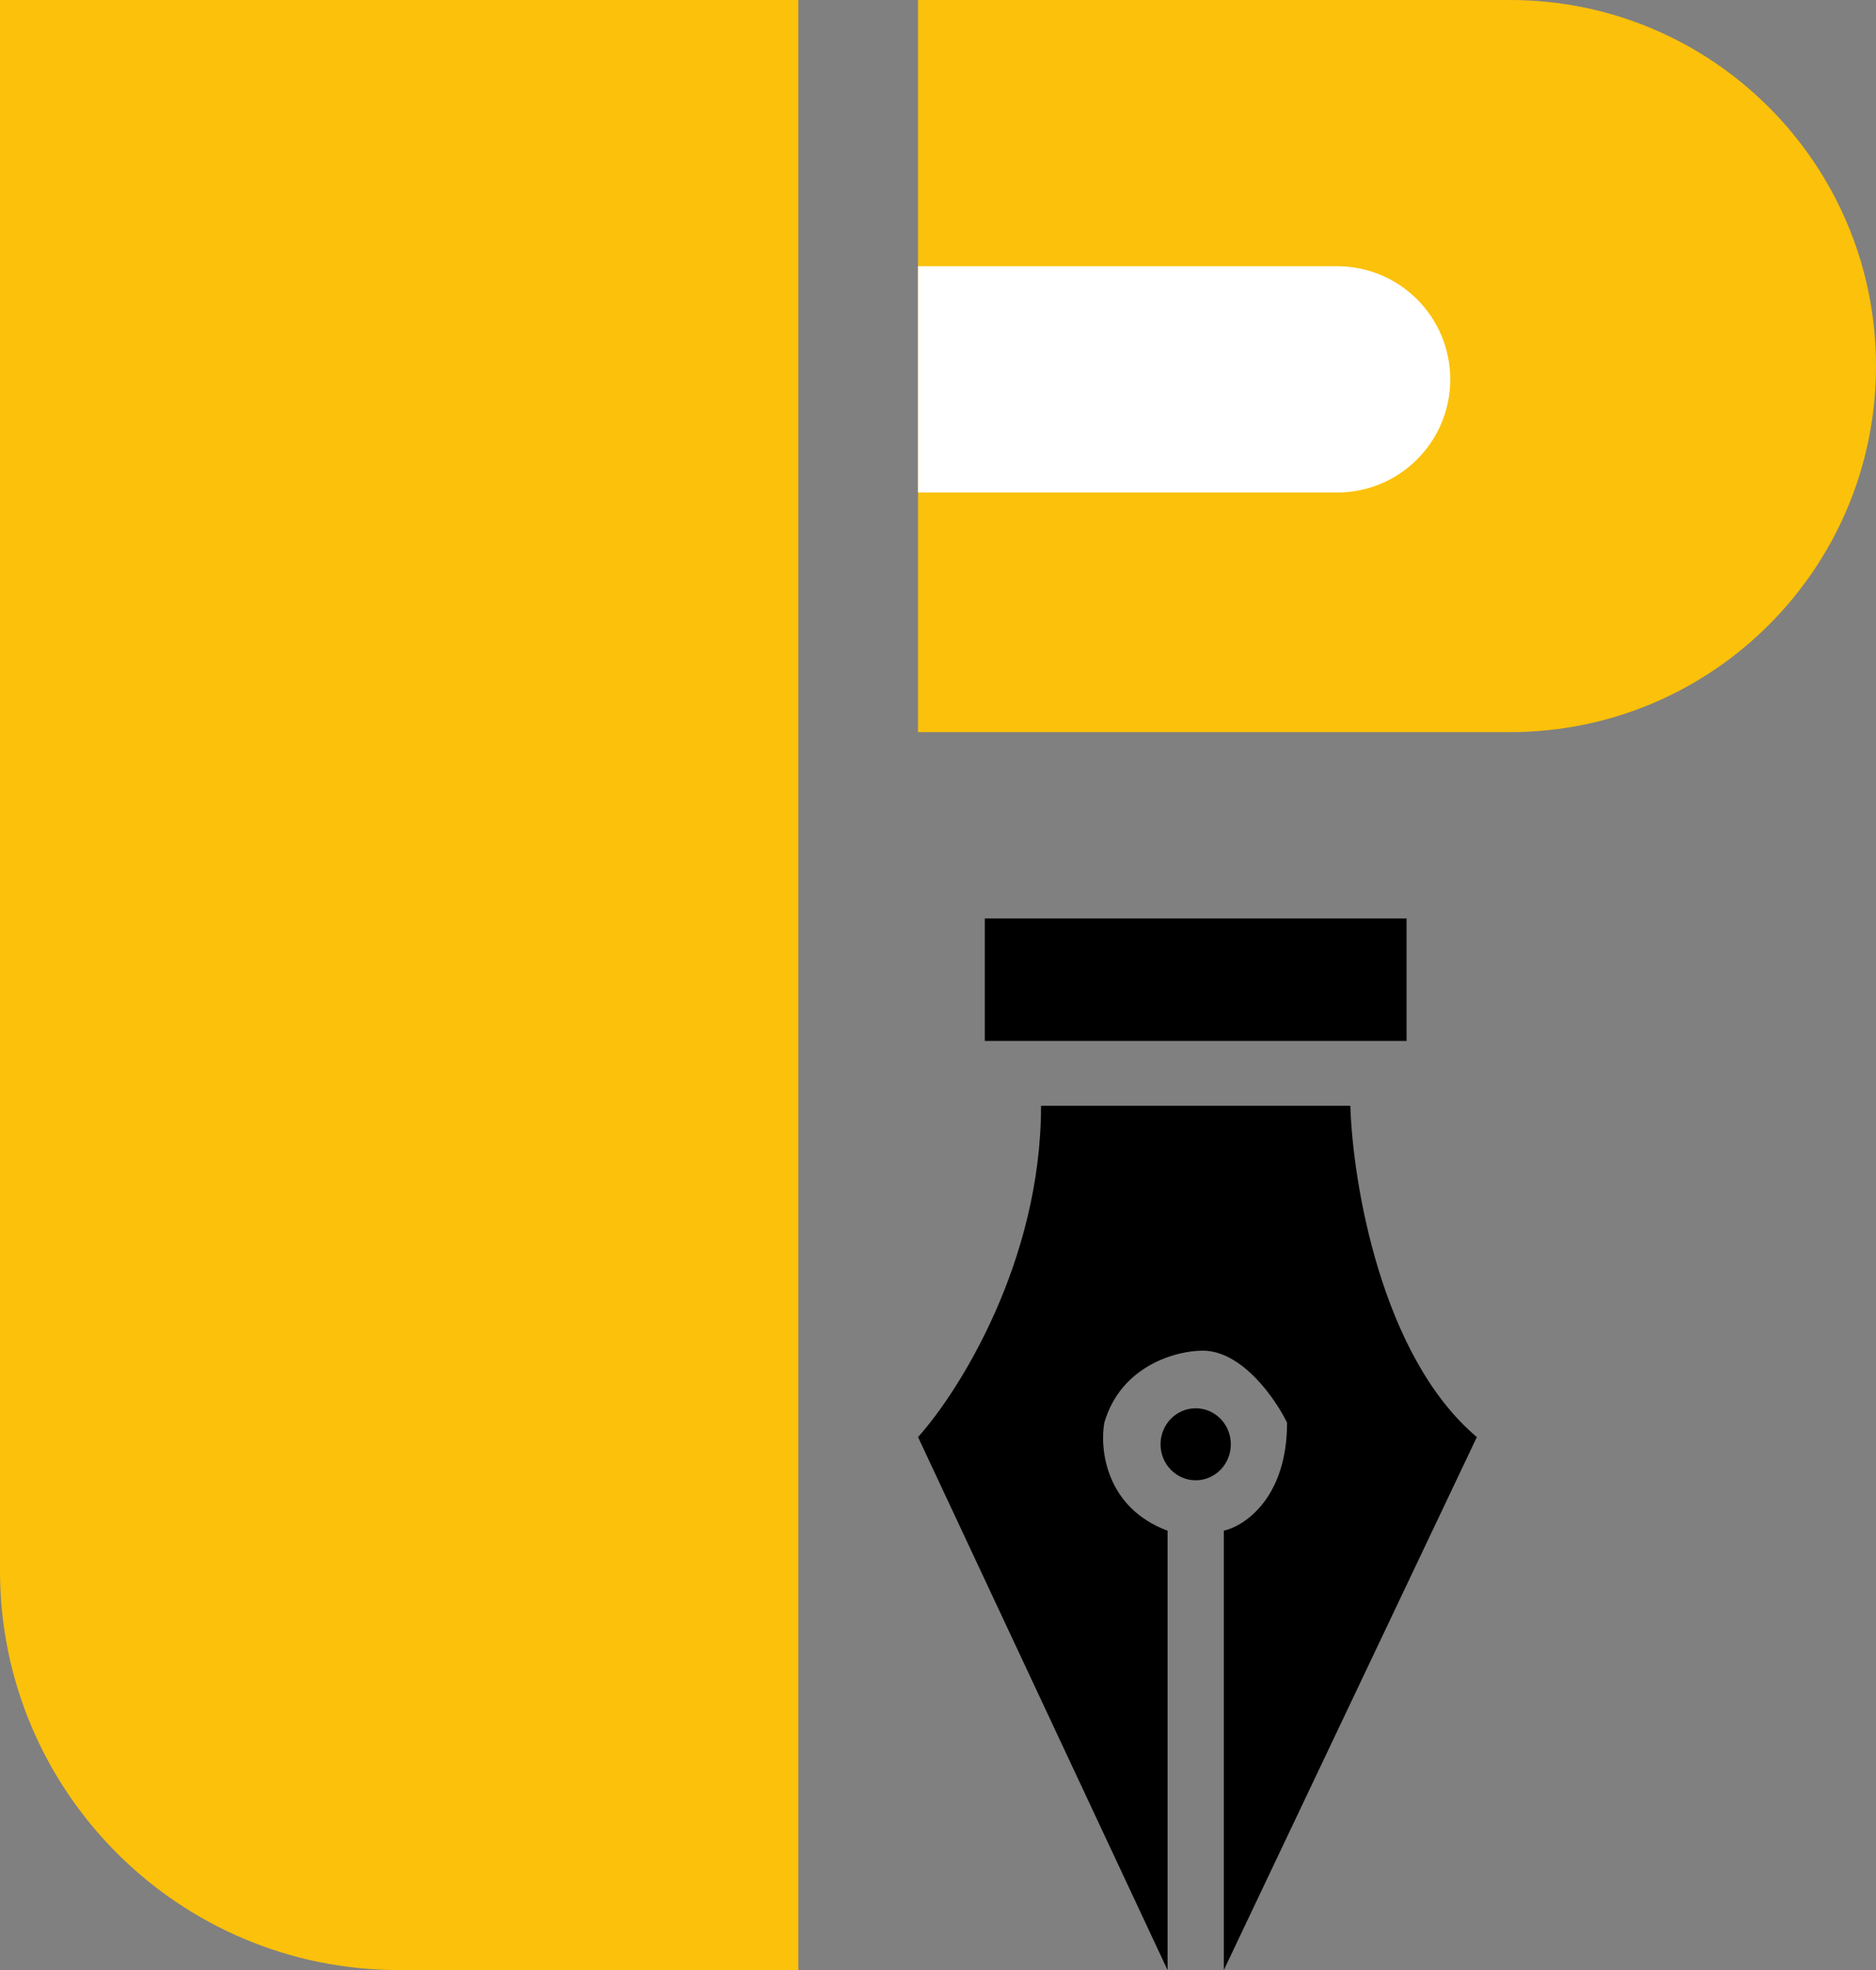<svg width="141" height="148" viewBox="0 0 141 148" fill="none" xmlns="http://www.w3.org/2000/svg">
<rect x="0" y="0" width="141" height="148" fill="#808080" stroke="none"/>
<g id="Vector">
<path d="M69 0H113.5C128.688 0 141 12.312 141 27.5C141 42.688 128.688 55 113.5 55H69V0Z" fill="#FCC10A"/>
<path d="M69 20H100.5C105.194 20 109 23.806 109 28.5C109 33.194 105.194 37 100.5 37H69V20Z" fill="white"/>
<path d="M105.717 69H74.019V78.199H105.717V69Z" fill="black"/>
<path d="M101.491 83.069H78.245C78.245 94.756 72.082 104.532 69 107.959L87.755 148V114.993C83.106 113.262 82.648 108.861 83 106.877C84.268 102.548 88.459 101.466 90.396 101.466C93.355 101.466 95.855 105.073 96.736 106.877C96.736 112.504 93.566 114.632 91.981 114.993V148L111 107.959C103.815 101.899 101.667 88.84 101.491 83.069Z" fill="black"/>
<path d="M92.509 108.5C92.509 109.994 91.327 111.205 89.868 111.205C88.409 111.205 87.226 109.994 87.226 108.5C87.226 107.006 88.409 105.795 89.868 105.795C91.327 105.795 92.509 107.006 92.509 108.5Z" fill="black"/>
<path d="M0 0H60V148H30C13.431 148 0 134.569 0 118V0Z" fill="#FCC10A"/>
</g>
</svg>
